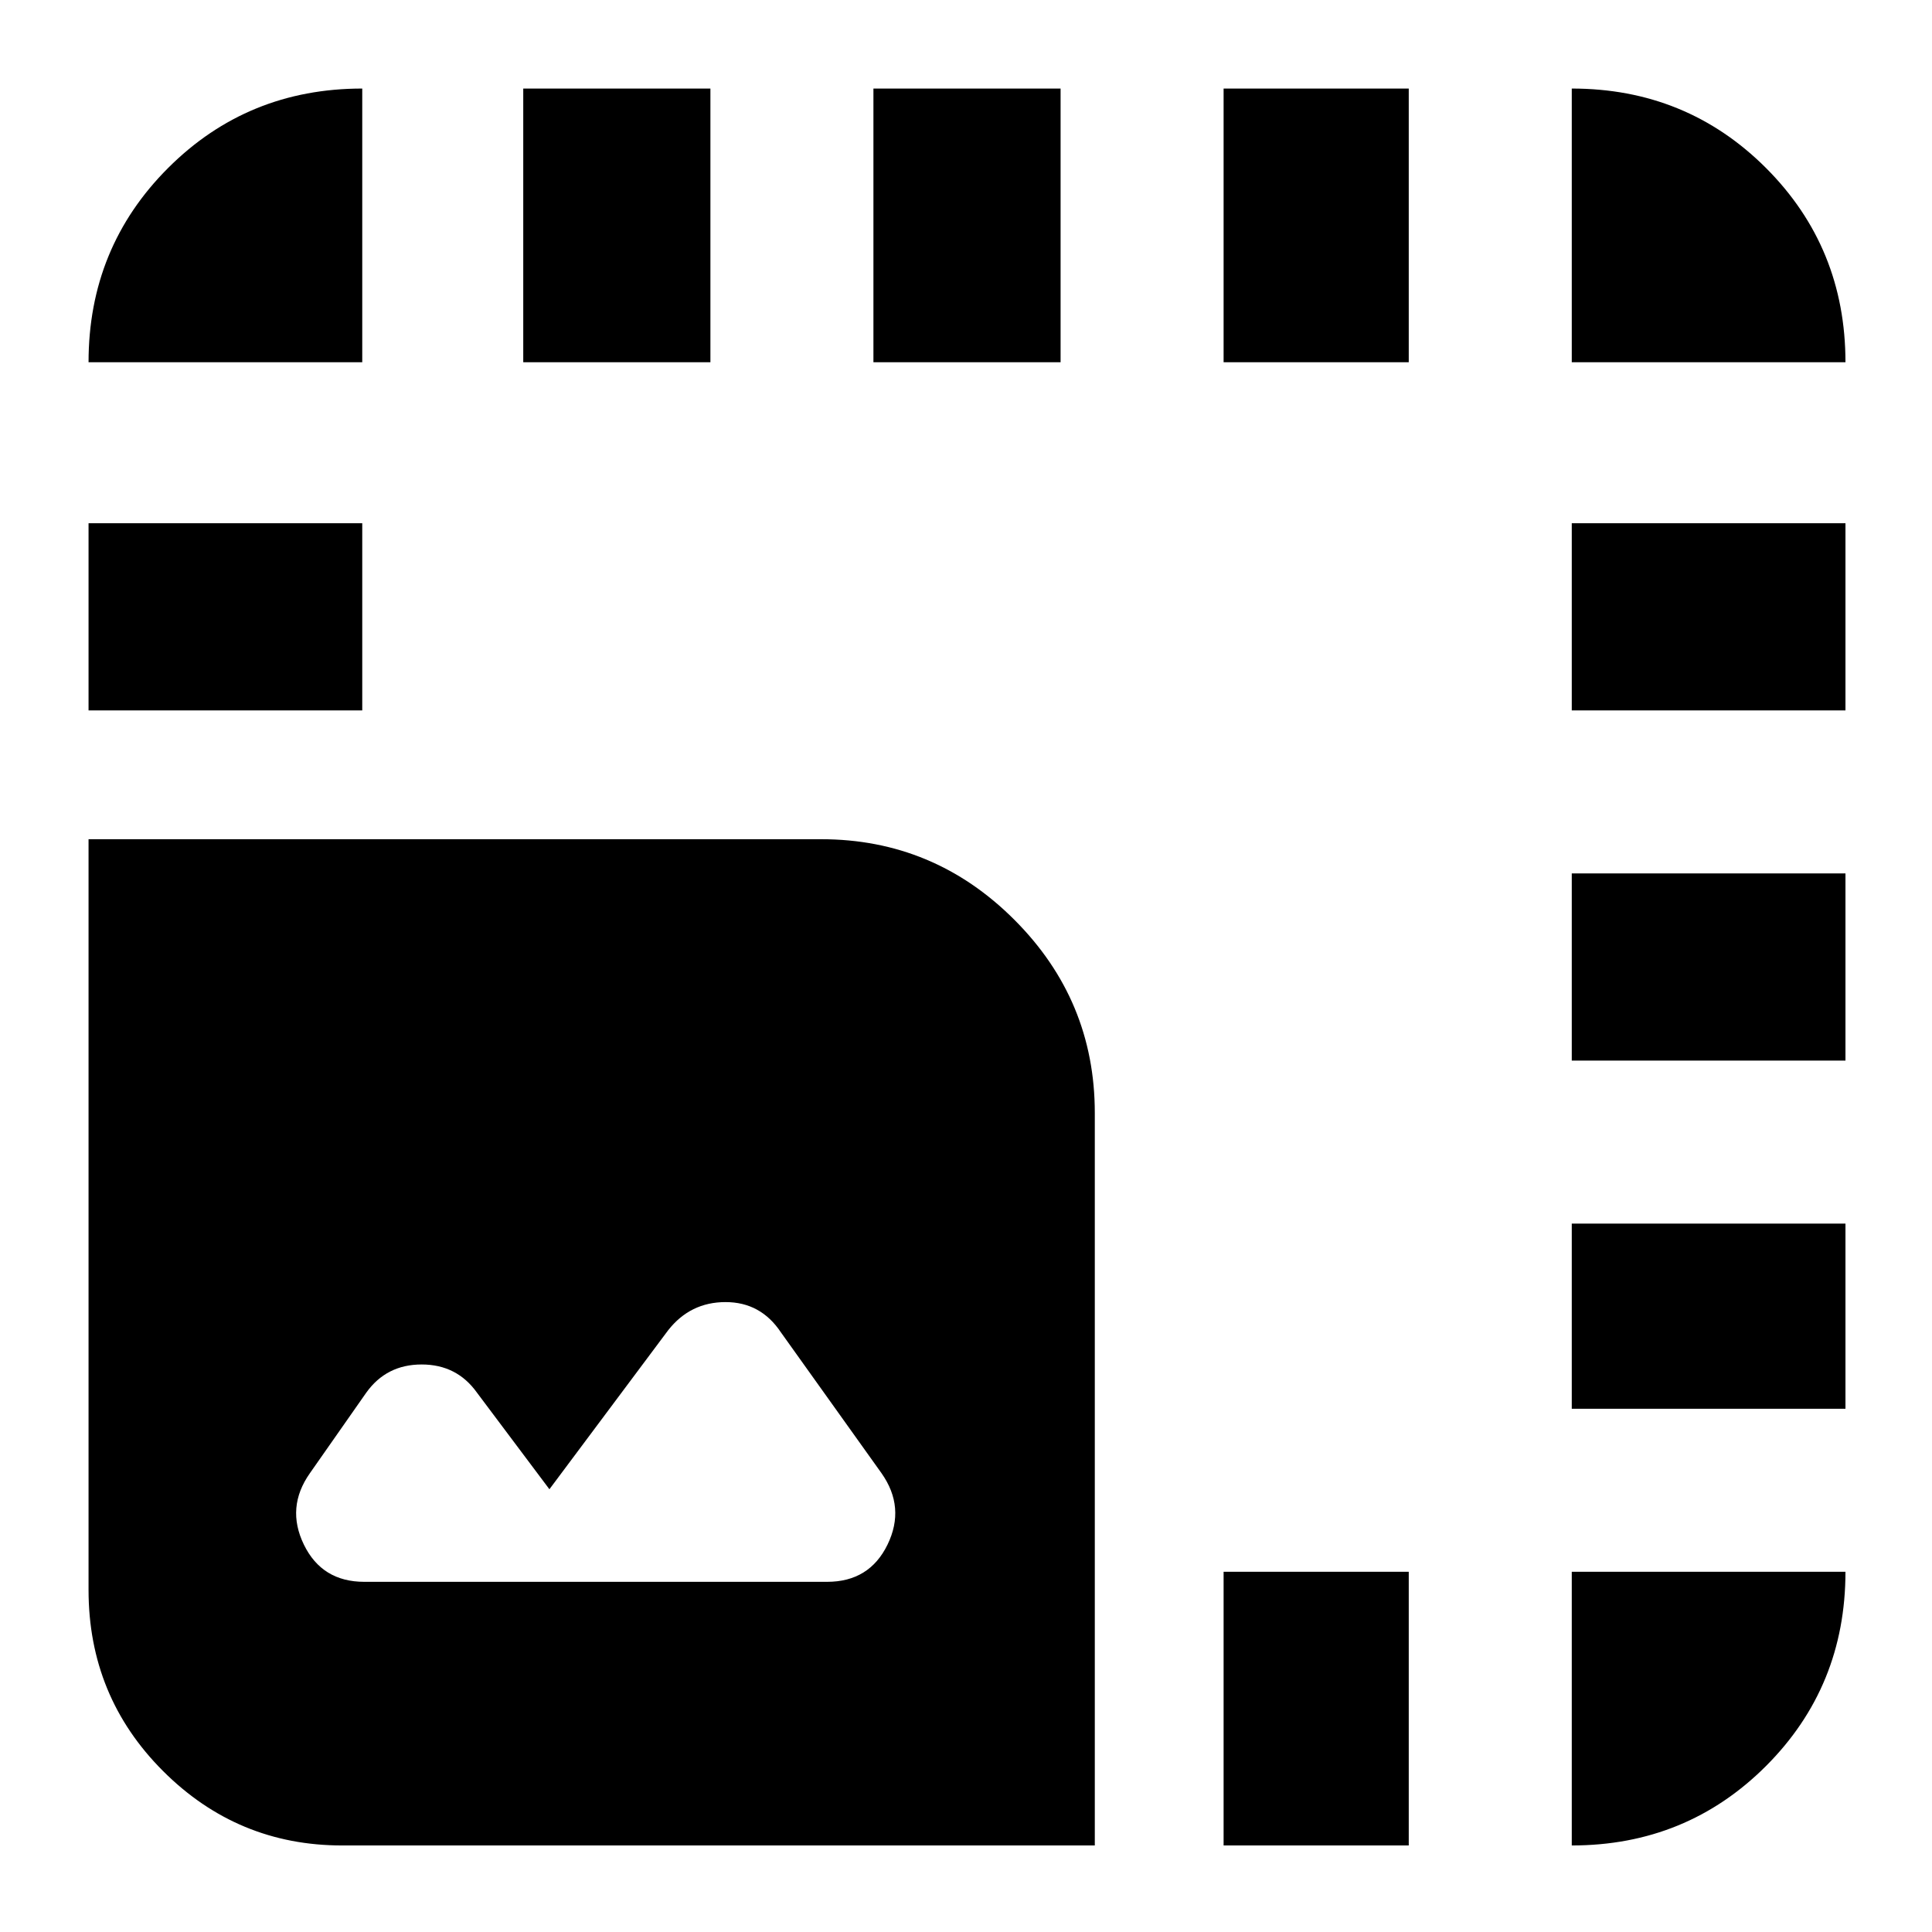 <svg xmlns="http://www.w3.org/2000/svg" height="24" width="24"><path d="M4.25 22.925Q2.95 22.925 2.025 22Q1.1 21.075 1.1 19.75V10.425H10.2Q11.6 10.425 12.6 11.425Q13.6 12.425 13.6 13.825V22.925ZM1.1 8.825V6.5H4.5V8.825ZM1.1 4.5Q1.1 3.075 2.088 2.087Q3.075 1.1 4.5 1.1V4.5ZM4.525 19.65H10.275Q10.8 19.65 11.025 19.188Q11.25 18.725 10.95 18.3L9.7 16.55Q9.45 16.175 9.013 16.175Q8.575 16.175 8.3 16.525L6.825 18.5L5.925 17.3Q5.675 16.95 5.238 16.95Q4.8 16.95 4.55 17.3L3.85 18.3Q3.55 18.725 3.775 19.188Q4 19.65 4.525 19.65ZM6.5 4.5V1.1H8.825V4.5ZM10.85 4.5V1.1H13.175V4.5ZM15.2 22.925V19.525H17.5V22.925ZM15.2 4.5V1.1H17.5V4.5ZM19.525 22.925V19.525H22.925Q22.925 20.95 21.938 21.938Q20.95 22.925 19.525 22.925ZM19.525 17.5V15.2H22.925V17.5ZM19.525 13.175V10.85H22.925V13.175ZM19.525 8.825V6.5H22.925V8.825ZM19.525 4.5V1.1Q20.95 1.1 21.938 2.087Q22.925 3.075 22.925 4.5Z"/></svg>